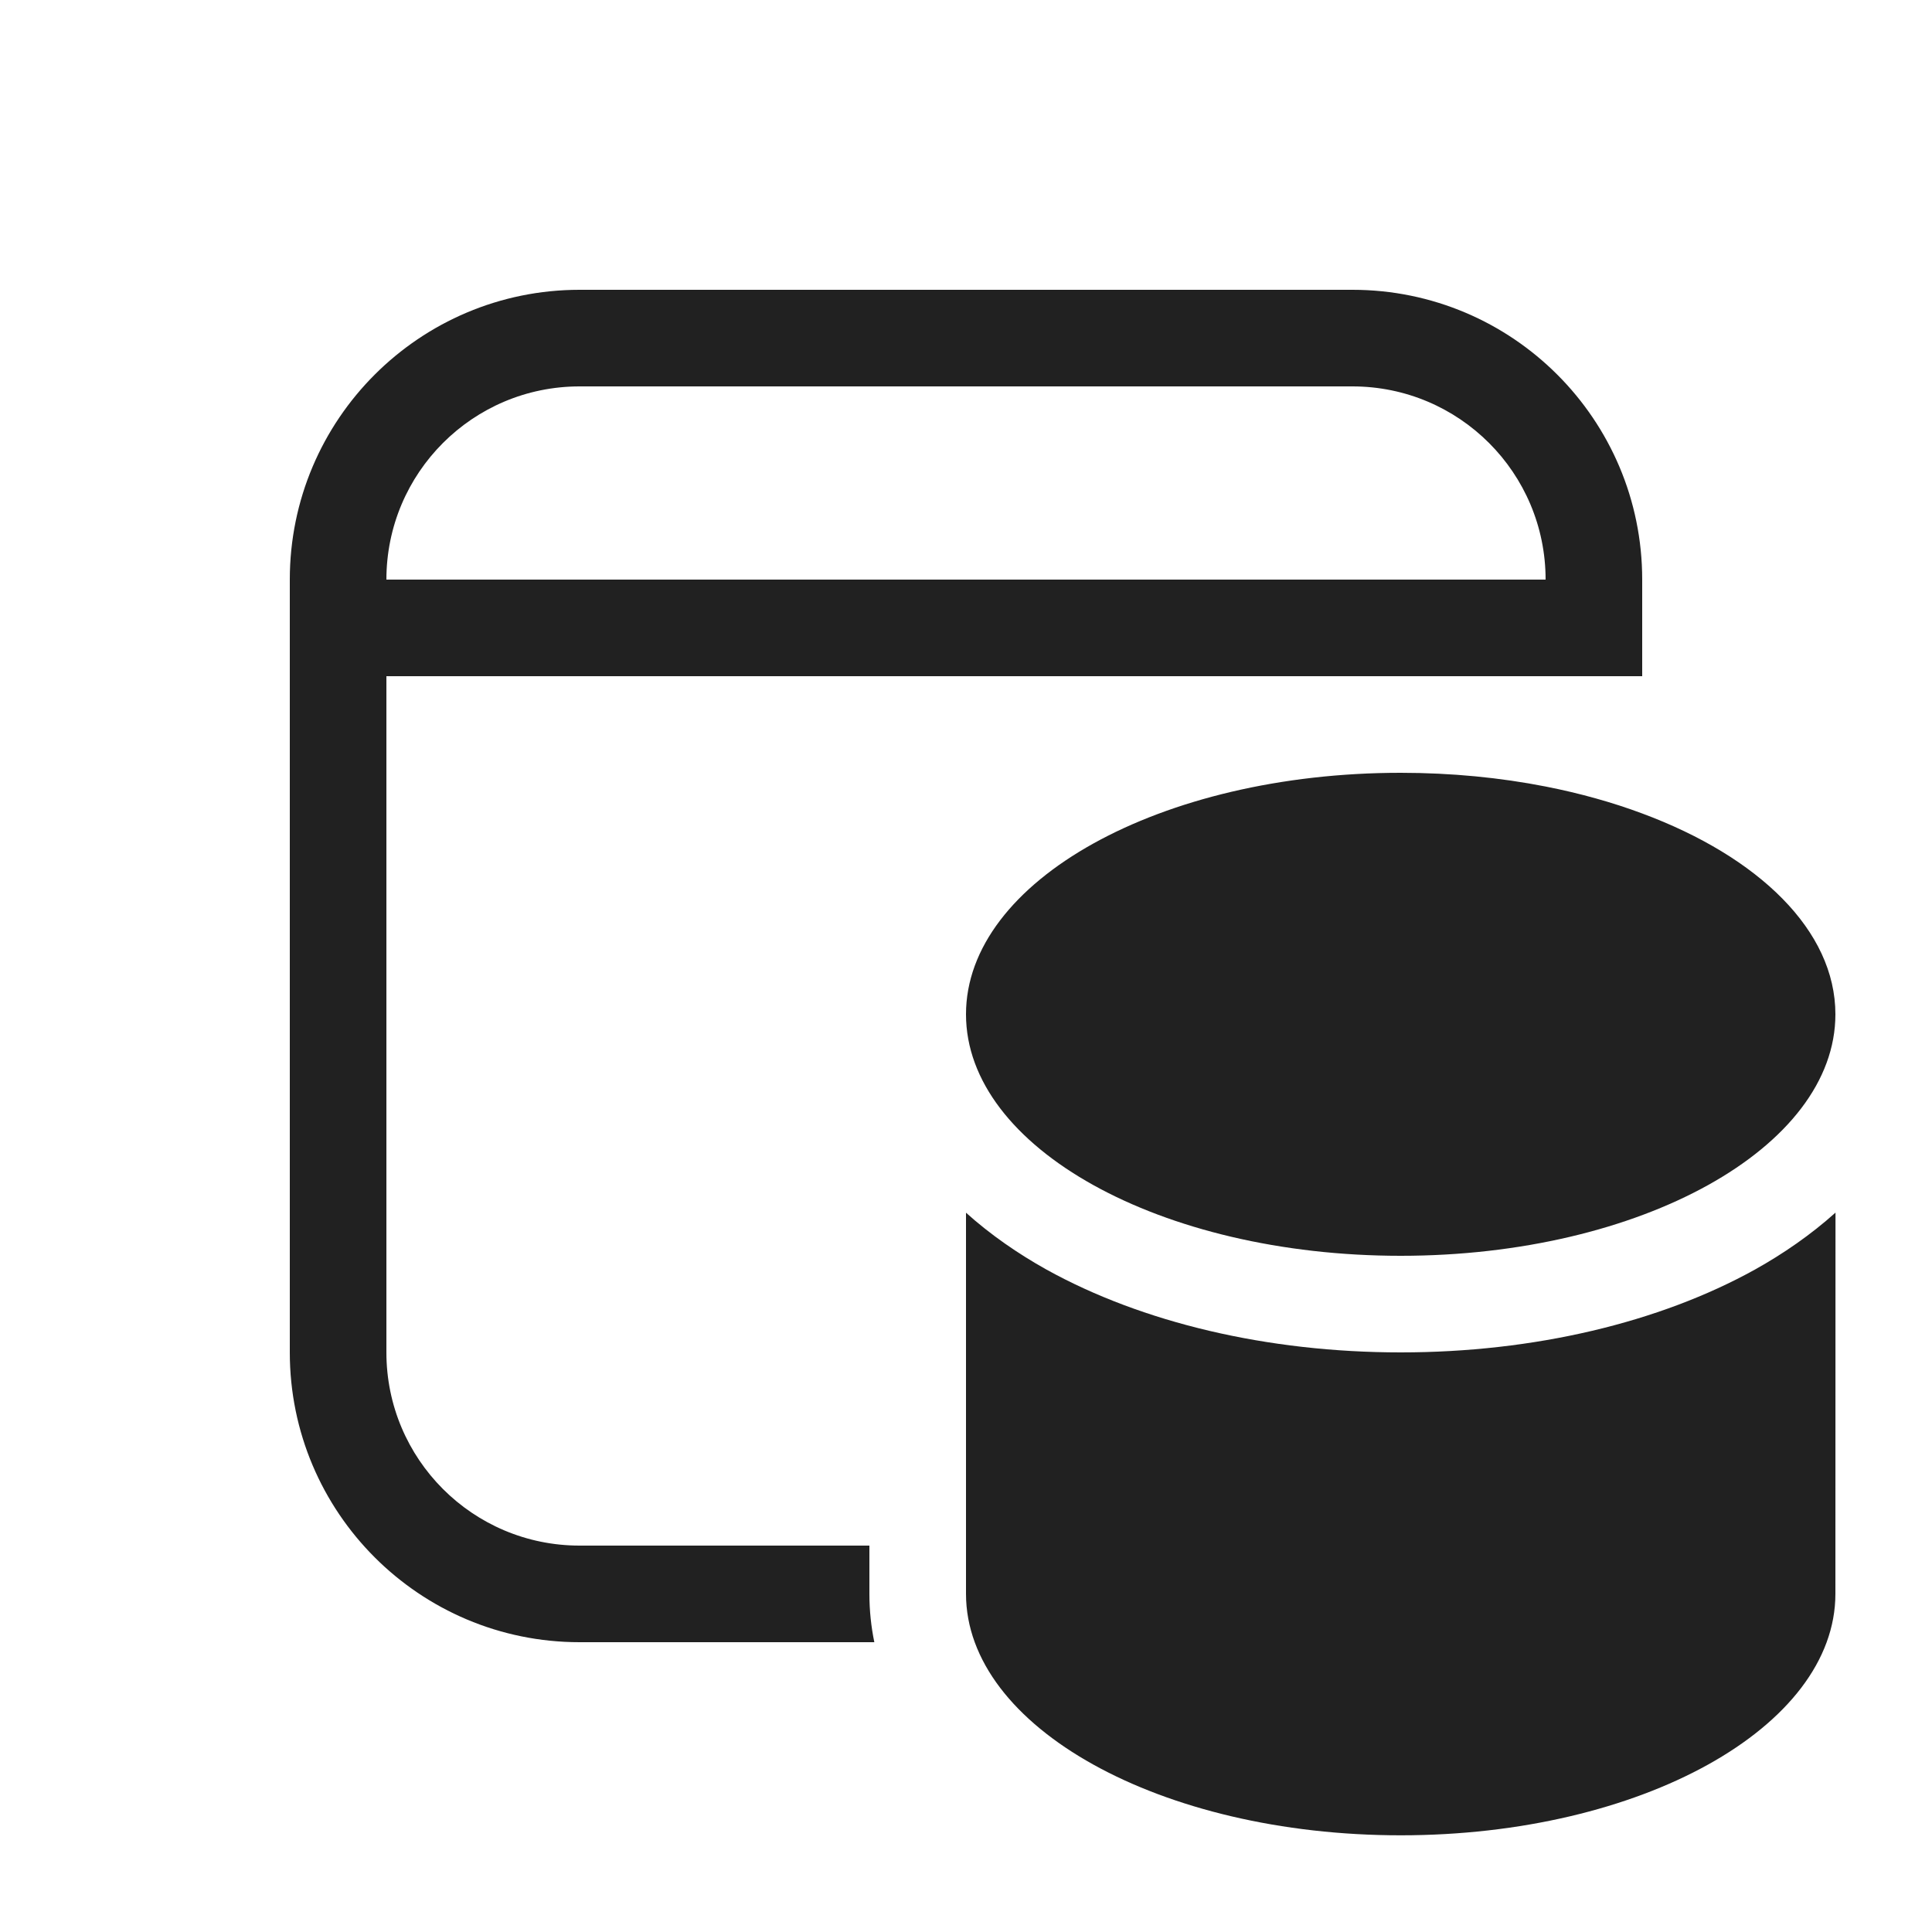 <svg viewBox="0 0 20 20" fill="none" xmlns="http://www.w3.org/2000/svg" height="1em" width="1em">
  <path d="M3 6C3 4.343 4.343 3 6 3H14C15.657 3 17 4.343 17 6V7H4V14C4 15.105 4.895 16 6 16H9V16.5C9 16.673 9.018 16.84 9.051 17H6C4.343 17 3 15.657 3 14V6ZM16 8.142C15.531 8.05 15.026 8 14.5 8C12.015 8 10 9.119 10 10.5C10 11.881 12.015 13 14.5 13C16.985 13 19 11.881 19 10.5C19 9.633 18.206 8.869 17 8.421C16.692 8.306 16.356 8.212 16 8.142ZM6 4C4.895 4 4 4.895 4 6L16 6C16 4.895 15.105 4 14 4H6ZM14.5 14C15.88 14 17.178 13.691 18.168 13.142C18.46 12.979 18.746 12.782 19.001 12.553C19.001 13.732 19 15.595 19 16.499C19 17.88 16.985 18.999 14.5 18.999C12.015 18.999 10 17.88 10 16.499V12.554C10.255 12.783 10.54 12.979 10.832 13.142C11.822 13.691 13.12 14 14.5 14Z" fill="#212121"/>
</svg>
